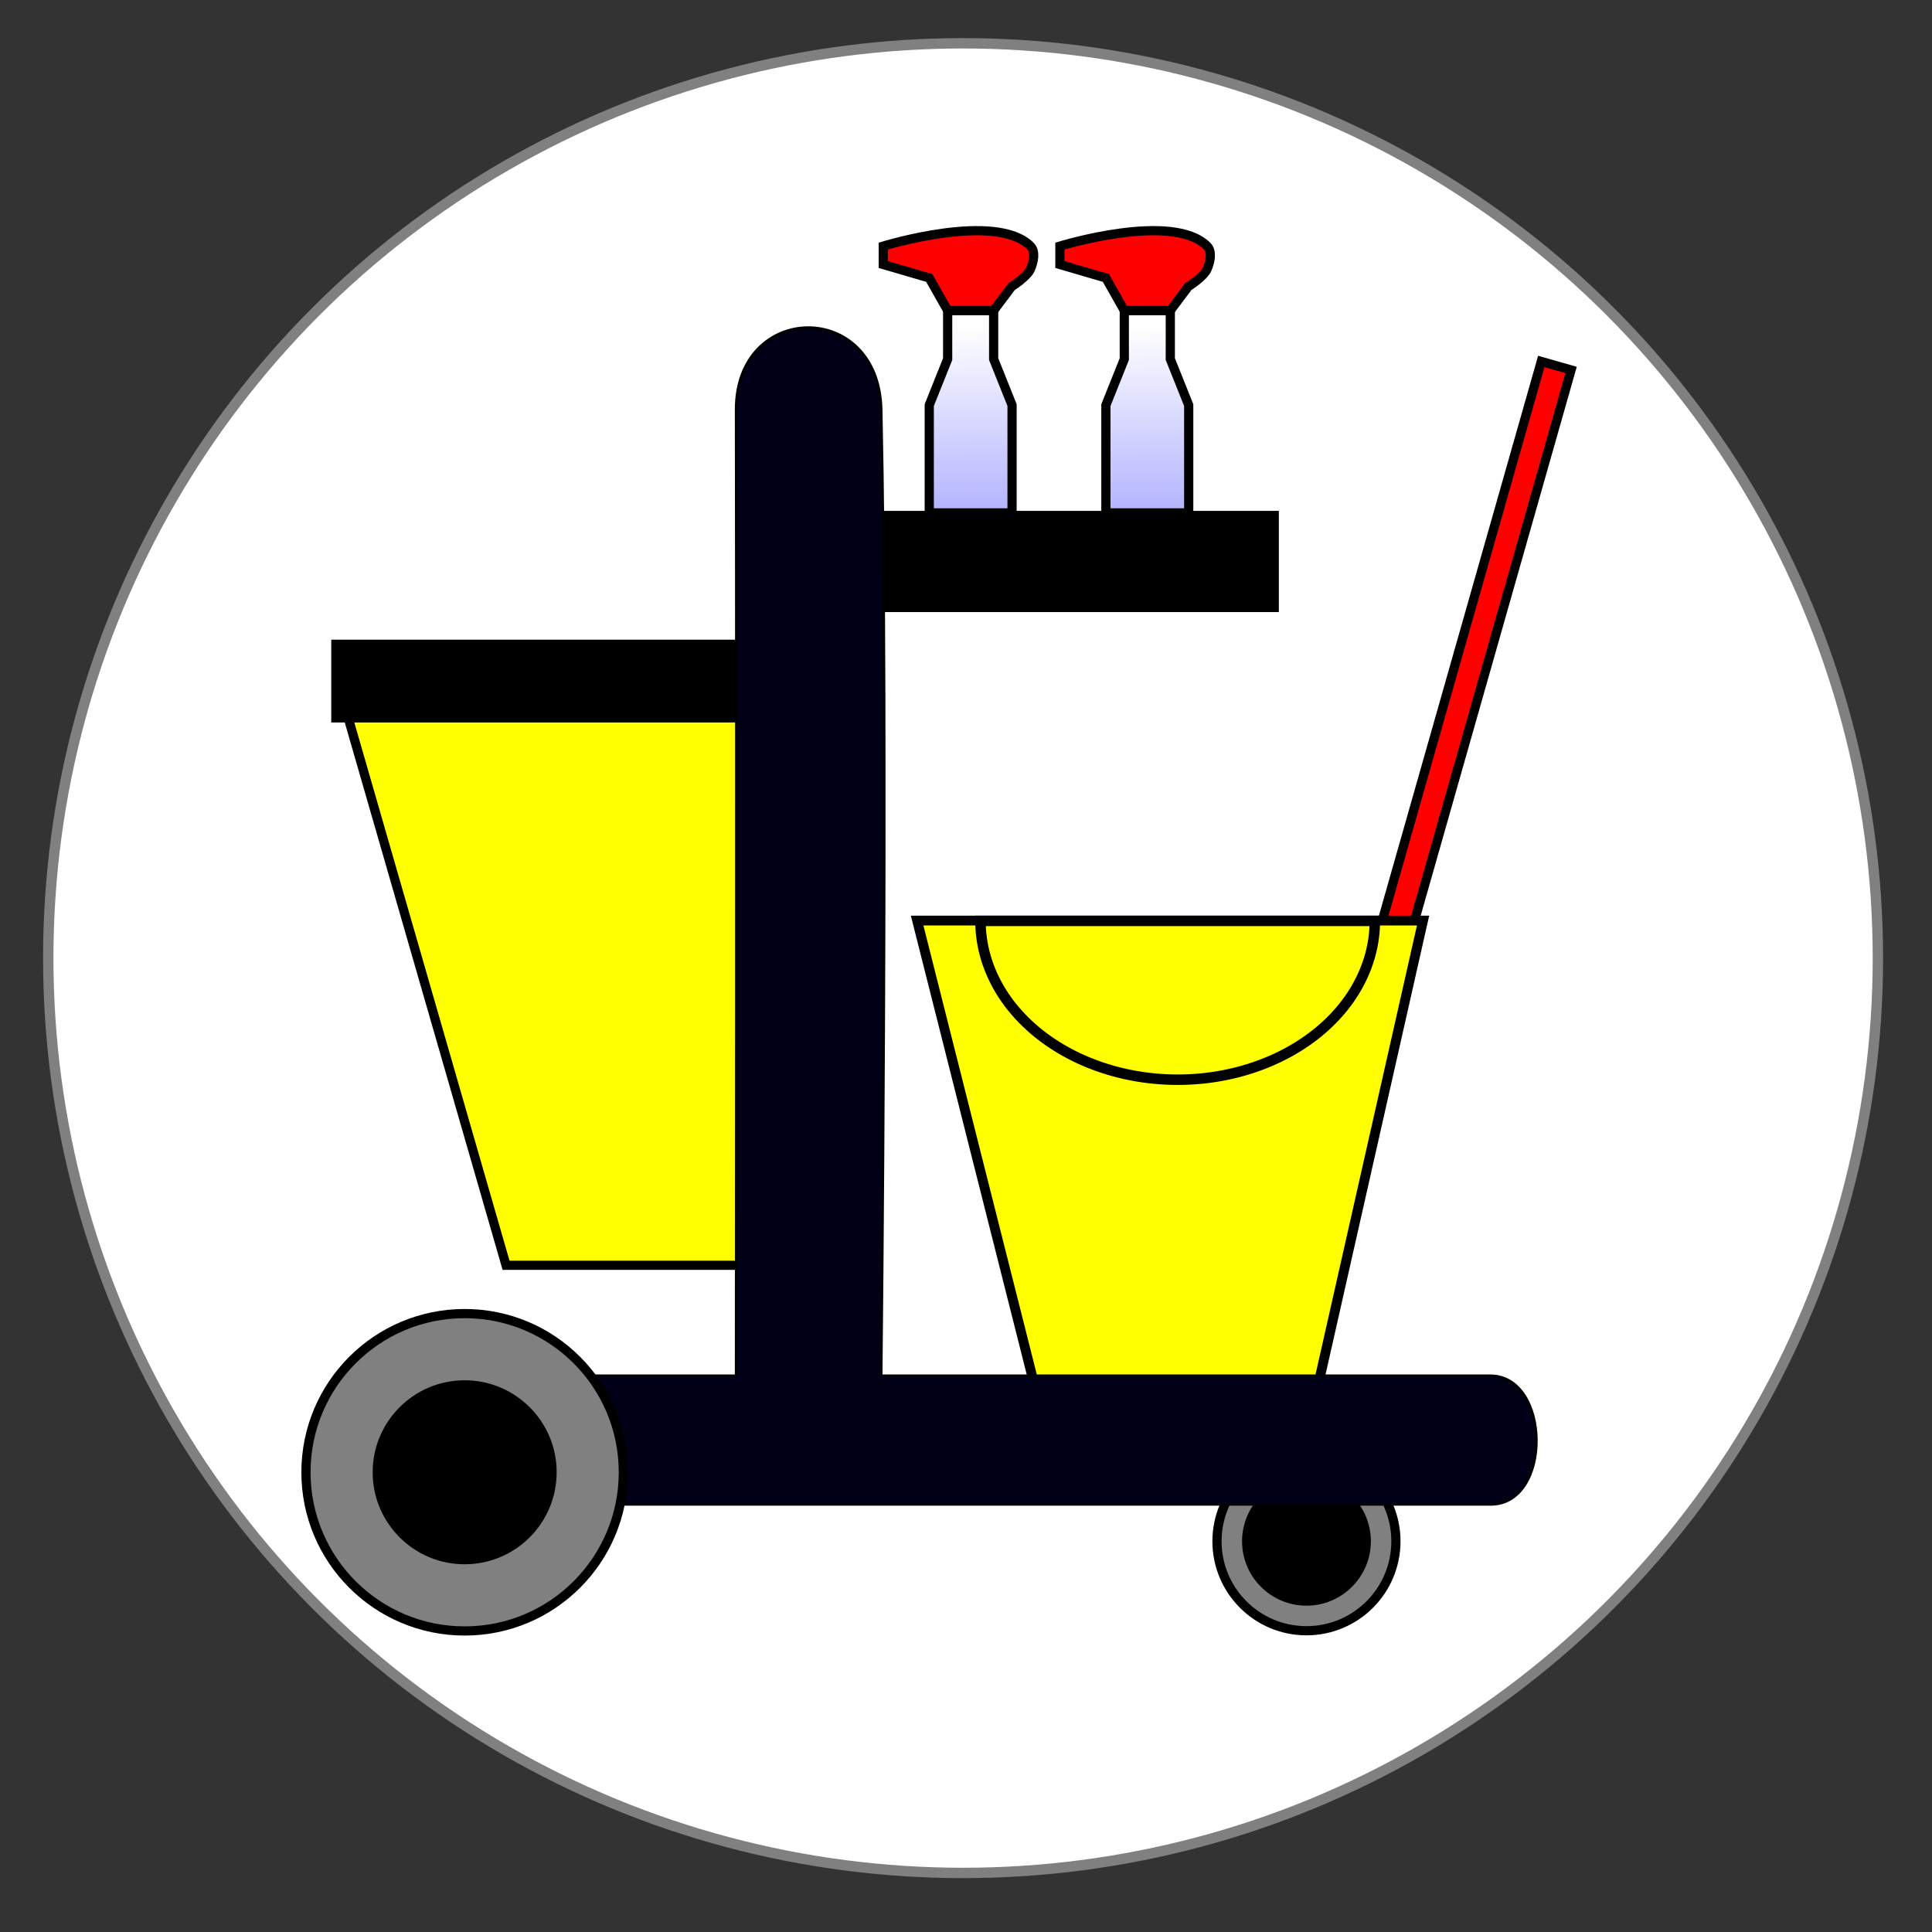 <?xml version="1.0" encoding="UTF-8" standalone="no"?>
<svg
   xmlns:osb="http://www.openswatchbook.org/uri/2009/osb"
   xmlns:dc="http://purl.org/dc/elements/1.1/"
   xmlns:cc="http://creativecommons.org/ns#"
   xmlns:rdf="http://www.w3.org/1999/02/22-rdf-syntax-ns#"
   xmlns:svg="http://www.w3.org/2000/svg"
   xmlns="http://www.w3.org/2000/svg"
   xmlns:xlink="http://www.w3.org/1999/xlink"
   xmlns:sodipodi="http://sodipodi.sourceforge.net/DTD/sodipodi-0.dtd"
   xmlns:inkscape="http://www.inkscape.org/namespaces/inkscape"
   width="210mm"
   height="210mm"
   viewBox="0 0 210 210"
   version="1.1"
   id="svg8"
   inkscape:version="1.0.2 (e86c8708, 2021-01-15)"
   sodipodi:docname="lint-janitor.svg">
  <rect x="0" y="0" width="210" height="210" fill="#333333" stroke="none"/>
  <defs
     id="defs2">
    <linearGradient
       inkscape:collect="always"
       id="linearGradient995">
      <stop
         style="stop-color:#8080ff;stop-opacity:1;"
         offset="0"
         id="stop991" />
      <stop
         style="stop-color:#8080ff;stop-opacity:0;"
         offset="1"
         id="stop993" />
    </linearGradient>
    <linearGradient
       id="linearGradient2944"
       osb:paint="solid">
      <stop
         style="stop-color:#e9ebe9;stop-opacity:1;"
         offset="0"
         id="stop2942" />
    </linearGradient>
    <linearGradient
       inkscape:collect="always"
       xlink:href="#linearGradient995"
       id="linearGradient997"
       x1="109.435"
       y1="84.276"
       x2="108.874"
       y2="50.787"
       gradientUnits="userSpaceOnUse" />
    <linearGradient
       inkscape:collect="always"
       xlink:href="#linearGradient995"
       id="linearGradient997-4"
       x1="109.435"
       y1="84.276"
       x2="108.874"
       y2="50.787"
       gradientUnits="userSpaceOnUse" />
  </defs>
  <sodipodi:namedview
     id="base"
     pagecolor="#ffffff"
     bordercolor="#666666"
     borderopacity="1.0"
     inkscape:pageopacity="1"
     inkscape:pageshadow="2"
     inkscape:zoom="0.70710678"
     inkscape:cx="255.89359"
     inkscape:cy="315.73593"
     inkscape:document-units="mm"
     inkscape:current-layer="g900"
     inkscape:document-rotation="0"
     showgrid="false"
     units="mm"
     height="8.5in"
     inkscape:window-width="2560"
     inkscape:window-height="999"
     inkscape:window-x="0"
     inkscape:window-y="25"
     inkscape:window-maximized="1"
     showguides="true"
     inkscape:guide-bbox="true"
     inkscape:pagecheckerboard="false">
    <sodipodi:guide
       position="-149.679,232.531"
       orientation="1,0"
       id="guide899" />
  </sodipodi:namedview>
  <g
     id="g900"
     inkscape:label="Lint Janitor"
     transform="translate(29.934,21.574)">
    <circle
       style="fill:#ffffff;stroke:#808080;stroke-width:1.127;stroke-opacity:1"
       id="path872"
       cx="74.748"
       cy="82.569"
       r="99.437"
       inkscape:label="Background" />
    <g
       id="g891"
       inkscape:label="Trolly"
       transform="translate(-32.928,-37.044)">
      <g
         id="g938"
         inkscape:label="Back Wheel">
        <circle
           style="fill:#808080;fill-opacity:1;stroke:#000000;stroke-width:1;stroke-miterlimit:4;stroke-dasharray:none"
           id="path884"
           cx="145"
           cy="183"
           inkscape:label="Tire"
           r="9.724" />
        <ellipse
           style="fill:#000000;fill-opacity:1;stroke:#000000;stroke-width:0.516;stroke-miterlimit:4;stroke-dasharray:none"
           id="path934"
           cx="145"
           cy="183"
           inkscape:label="Hubcap"
           rx="6.742"
           ry="6.742" />
      </g>
      <path
         style="fill:#ffff00;fill-opacity:1;stroke:#000000;stroke-width:1;stroke-linecap:butt;stroke-linejoin:miter;stroke-miterlimit:4;stroke-dasharray:none;stroke-opacity:1"
         d="M 84,153 H 58 L 40.411,92 H 84 Z"
         id="path950"
         inkscape:label="Trash Bag"
         sodipodi:nodetypes="ccccc" />
      <rect
         style="fill:#ff0000;fill-opacity:1;stroke:#000000;stroke-width:1;stroke-miterlimit:4;stroke-dasharray:none;stroke-opacity:1"
         id="rect974"
         width="3.368"
         height="108.511"
         x="178.999"
         y="6.033"
         inkscape:label="Broom Handle"
         transform="rotate(15.873)"
         ry="0" />
      <g
         id="g978"
         inkscape:label="Bucket"
         style="fill:#ffff00;fill-opacity:1">
        <rect
           style="fill:#ffff00;fill-opacity:1;stroke:#000000;stroke-width:0;stroke-miterlimit:4;stroke-dasharray:none;stroke-opacity:1"
           id="rect980"
           width="27.744"
           height="44.582"
           x="116.342"
           y="115.473"
           inkscape:label="Fill" />
        <path
           style="fill:#ffff00;fill-opacity:1;stroke:#000000;stroke-width:1.063;stroke-linecap:butt;stroke-linejoin:miter;stroke-miterlimit:4;stroke-dasharray:none;stroke-opacity:1"
           d="m 157.676,115.531 -11.959,52.937 h -29.667 l -13.368,-52.937 z"
           id="path960"
           inkscape:label="Pail"
           sodipodi:nodetypes="ccccc" />
        <path
           style="fill:#ffff00;fill-opacity:1;stroke:#000000;stroke-width:1.138;stroke-miterlimit:4;stroke-dasharray:none;stroke-opacity:1"
           id="path970"
           sodipodi:type="arc"
           sodipodi:cx="131"
           sodipodi:cy="115.56914"
           sodipodi:rx="21.430866"
           sodipodi:ry="17.26018"
           sodipodi:start="0"
           sodipodi:end="3.1415927"
           sodipodi:arc-type="slice"
           d="m 152.431,115.569 a 21.431,17.26 0 0 1 -10.715,14.948 21.431,17.26 0 0 1 -21.431,0 21.431,17.26 0 0 1 -10.715,-14.948 H 131 Z"
           inkscape:label="Handle" />
      </g>
      <g
         id="g946"
         inkscape:label="Frame">
        <rect
           style="fill:#000000;fill-opacity:1;stroke:none;stroke-width:1.094;stroke-miterlimit:4;stroke-dasharray:none"
           id="rect940"
           width="45"
           height="9"
           x="39"
           y="85"
           inkscape:label="Handle" />
        <rect
           style="fill:#000000;fill-opacity:1;stroke:#000000;stroke-width:0.428;stroke-miterlimit:4;stroke-dasharray:none"
           id="rect899"
           width="44.572"
           height="10.572"
           x="97.214"
           y="71.214"
           inkscape:label="Shelf" />
        <path
           style="display:inline;fill:#000016;fill-opacity:1;stroke:#000000;stroke-width:0.265px;stroke-linecap:butt;stroke-linejoin:miter;stroke-opacity:1"
           d="m 83,165 c 0,0 0.065,-70 0,-105 -0.022,-11.765 15.524,-12.045 15.783,0 0.752,34.992 0,105 0,105 0,0 45.318,9.7e-4 66.217,0 6.597,0.031 6.747,14.035 0,14 H 47 v -14 z"
           id="path882"
           sodipodi:nodetypes="csscccccc"
           inkscape:label="Body" />
      </g>
      <g
         id="g897"
         inkscape:label="Front Wheel"
         style="fill:none;fill-opacity:1">
        <circle
           style="fill:#808080;fill-opacity:1;stroke:#000000;stroke-width:1;stroke-miterlimit:4;stroke-dasharray:none"
           id="path886"
           cx="53.5"
           cy="175.5"
           inkscape:label="Tire"
           r="17.249" />
        <circle
           style="fill:#000000;fill-opacity:1;stroke:#000000;stroke-width:0.393;stroke-miterlimit:4;stroke-dasharray:none"
           id="path893"
           cx="53.5"
           cy="175.5"
           inkscape:label="Hubcap"
           r="9.803" />
      </g>
      <g
         id="g989"
         inkscape:label="Bottle A"
         transform="translate(0,0.22)">
        <path
           style="fill:url(#linearGradient997);fill-opacity:1;stroke:#000000;stroke-width:1;stroke-linecap:butt;stroke-linejoin:miter;stroke-miterlimit:4;stroke-dasharray:none;stroke-opacity:1"
           d="m 106,49 h 5 v 5.283 l 2,5 V 71 h -9 V 59.283 l 2,-5 z"
           id="path983"
           inkscape:label="Tub"
           sodipodi:nodetypes="ccccccccc" />
        <path
           style="display:inline;fill:#ff0000;fill-opacity:1;stroke:#000000;stroke-width:1;stroke-linecap:butt;stroke-linejoin:miter;stroke-miterlimit:4;stroke-dasharray:none;stroke-opacity:1"
           d="M 106,49 104,45.463 99,44 v -2 c 0,0 12.229,-3.771 16,0 0.589,0.589 0.333,1.736 0,2.5 -0.372,0.853 -2.047,1.898 -2.047,1.898 L 111,49 Z"
           id="path985"
           inkscape:label="Sprayer"
           sodipodi:nodetypes="ccccssccc" />
      </g>
      <g
         id="g989-1"
         inkscape:label="Bottle B"
         transform="translate(19.201,0.22)">
        <path
           style="fill:url(#linearGradient997-4);fill-opacity:1;stroke:#000000;stroke-width:1;stroke-linecap:butt;stroke-linejoin:miter;stroke-miterlimit:4;stroke-dasharray:none;stroke-opacity:1"
           d="m 106,49 h 5 v 5.283 l 2,5 V 71 h -9 V 59.283 l 2,-5 z"
           id="path983-8"
           inkscape:label="Tub"
           sodipodi:nodetypes="ccccccccc" />
        <path
           style="display:inline;fill:#ff0000;fill-opacity:1;stroke:#000000;stroke-width:1;stroke-linecap:butt;stroke-linejoin:miter;stroke-miterlimit:4;stroke-dasharray:none;stroke-opacity:1"
           d="M 106,49 104,45.463 99,44 v -2 c 0,0 12.229,-3.771 16,0 0.589,0.589 0.333,1.736 0,2.5 -0.372,0.853 -2.047,1.898 -2.047,1.898 L 111,49 Z"
           id="path985-5"
           inkscape:label="Sprayer"
           sodipodi:nodetypes="ccccssccc" />
      </g>
    </g>
  </g>
</svg>
